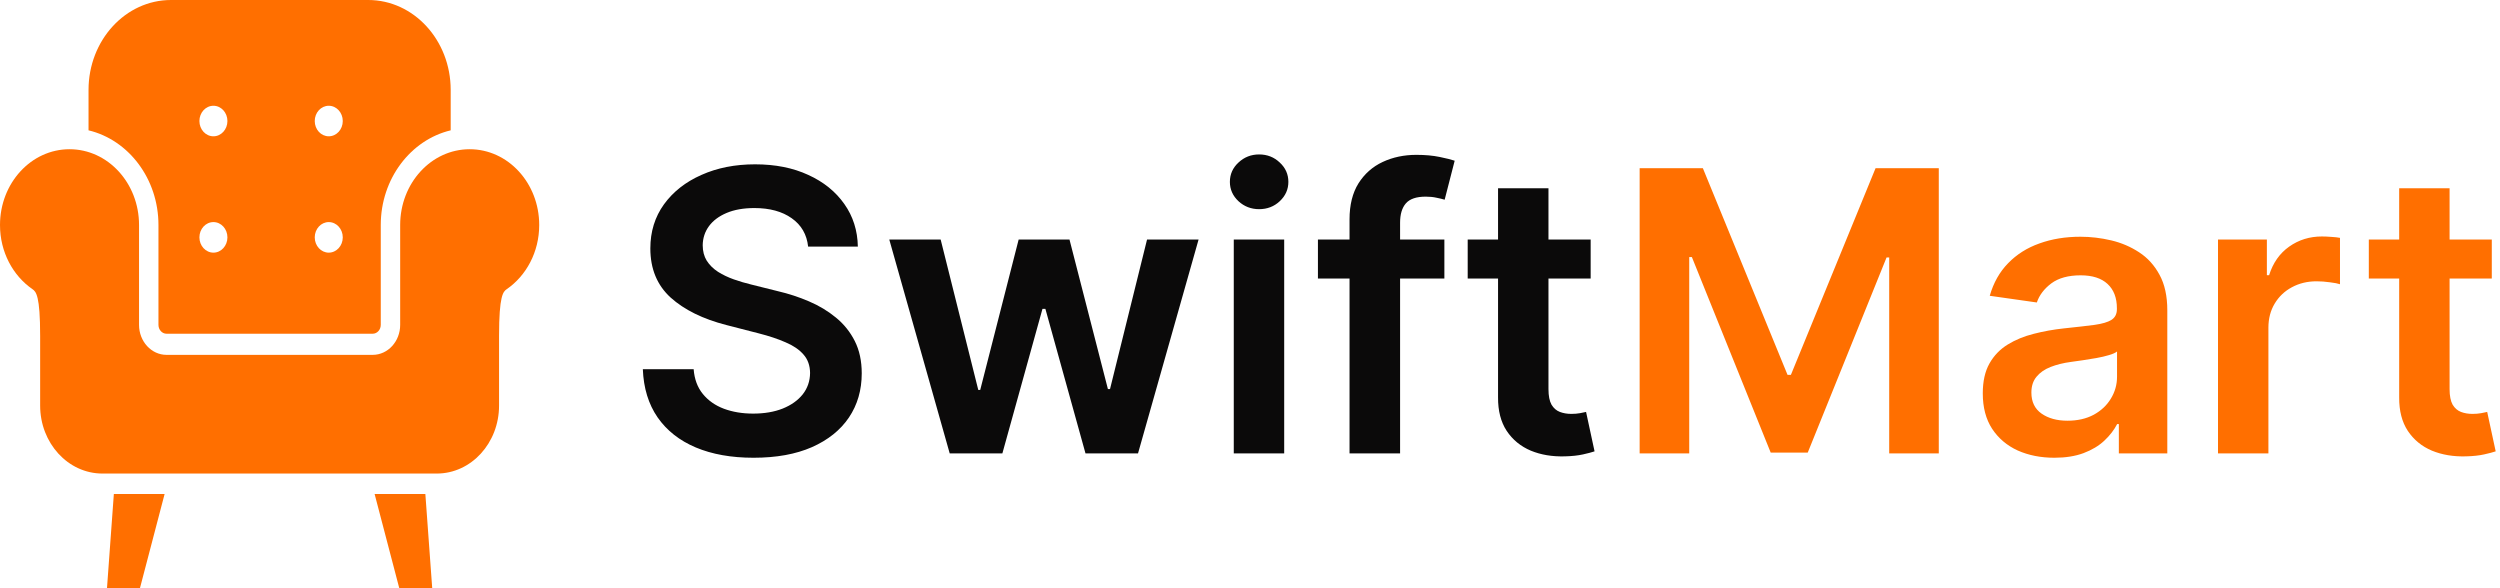 <svg width="204" height="48" viewBox="0 0 204 48" fill="none" xmlns="http://www.w3.org/2000/svg">
<path d="M65.943 20.125C65.837 19.133 65.39 18.36 64.602 17.807C63.822 17.254 62.807 16.977 61.557 16.977C60.678 16.977 59.924 17.11 59.295 17.375C58.667 17.64 58.186 18 57.852 18.454C57.519 18.909 57.349 19.428 57.341 20.011C57.341 20.496 57.451 20.917 57.67 21.273C57.898 21.629 58.205 21.932 58.591 22.182C58.977 22.424 59.405 22.629 59.875 22.796C60.345 22.962 60.818 23.102 61.295 23.216L63.477 23.761C64.356 23.966 65.201 24.242 66.011 24.591C66.829 24.939 67.561 25.379 68.204 25.909C68.856 26.439 69.371 27.079 69.75 27.829C70.129 28.579 70.318 29.458 70.318 30.466C70.318 31.829 69.97 33.03 69.273 34.068C68.576 35.099 67.568 35.905 66.25 36.489C64.939 37.064 63.352 37.352 61.489 37.352C59.678 37.352 58.106 37.072 56.773 36.511C55.447 35.951 54.409 35.133 53.659 34.057C52.917 32.981 52.515 31.671 52.455 30.125H56.602C56.663 30.936 56.913 31.61 57.352 32.148C57.792 32.686 58.364 33.087 59.068 33.352C59.78 33.617 60.576 33.75 61.455 33.75C62.371 33.75 63.174 33.614 63.864 33.341C64.561 33.061 65.106 32.674 65.5 32.182C65.894 31.682 66.095 31.099 66.102 30.432C66.095 29.826 65.917 29.326 65.568 28.932C65.22 28.53 64.731 28.197 64.102 27.932C63.481 27.659 62.754 27.417 61.92 27.204L59.273 26.523C57.356 26.03 55.841 25.284 54.727 24.284C53.621 23.276 53.068 21.939 53.068 20.273C53.068 18.901 53.439 17.701 54.182 16.671C54.932 15.64 55.951 14.841 57.239 14.273C58.526 13.697 59.985 13.409 61.614 13.409C63.265 13.409 64.712 13.697 65.954 14.273C67.204 14.841 68.186 15.633 68.898 16.648C69.61 17.655 69.977 18.814 70 20.125H65.943ZM77.497 37L72.565 19.546H76.758L79.827 31.818H79.986L83.122 19.546H87.27L90.406 31.75H90.577L93.599 19.546H97.804L92.861 37H88.577L85.304 25.204H85.065L81.793 37H77.497ZM100.676 37V19.546H104.79V37H100.676ZM102.744 17.068C102.093 17.068 101.532 16.852 101.062 16.421C100.593 15.981 100.358 15.454 100.358 14.841C100.358 14.22 100.593 13.693 101.062 13.261C101.532 12.822 102.093 12.602 102.744 12.602C103.403 12.602 103.964 12.822 104.426 13.261C104.896 13.693 105.131 14.22 105.131 14.841C105.131 15.454 104.896 15.981 104.426 16.421C103.964 16.852 103.403 17.068 102.744 17.068ZM117.861 19.546V22.727H107.543V19.546H117.861ZM110.122 37V17.898C110.122 16.724 110.365 15.746 110.849 14.966C111.342 14.186 112.001 13.602 112.827 13.216C113.652 12.829 114.569 12.636 115.577 12.636C116.289 12.636 116.921 12.693 117.474 12.807C118.027 12.921 118.437 13.023 118.702 13.114L117.884 16.296C117.709 16.242 117.49 16.189 117.224 16.136C116.959 16.076 116.664 16.046 116.338 16.046C115.573 16.046 115.031 16.231 114.713 16.602C114.402 16.966 114.247 17.489 114.247 18.171V37H110.122ZM129.798 19.546V22.727H119.764V19.546H129.798ZM122.241 15.364H126.355V31.75C126.355 32.303 126.438 32.727 126.605 33.023C126.779 33.311 127.007 33.508 127.287 33.614C127.567 33.72 127.878 33.773 128.219 33.773C128.476 33.773 128.711 33.754 128.923 33.716C129.143 33.678 129.31 33.644 129.423 33.614L130.116 36.83C129.897 36.905 129.582 36.989 129.173 37.08C128.772 37.17 128.279 37.224 127.696 37.239C126.666 37.269 125.738 37.114 124.912 36.773C124.086 36.424 123.431 35.886 122.946 35.159C122.469 34.432 122.234 33.523 122.241 32.432V15.364Z" fill="#0B0A0A"/>
<path d="M133.795 13.727H138.955L145.864 30.591H146.136L153.045 13.727H158.205V37H154.159V21.011H153.943L147.511 36.932H144.489L138.057 20.977H137.841V37H133.795V13.727ZM167.636 37.352C166.53 37.352 165.534 37.155 164.648 36.761C163.769 36.36 163.072 35.769 162.557 34.989C162.049 34.208 161.795 33.246 161.795 32.102C161.795 31.117 161.977 30.303 162.341 29.659C162.705 29.015 163.201 28.5 163.83 28.114C164.458 27.727 165.167 27.436 165.955 27.239C166.75 27.034 167.572 26.886 168.42 26.796C169.443 26.689 170.273 26.595 170.909 26.511C171.545 26.421 172.008 26.284 172.295 26.102C172.591 25.913 172.739 25.621 172.739 25.227V25.159C172.739 24.303 172.485 23.64 171.977 23.171C171.47 22.701 170.739 22.466 169.784 22.466C168.777 22.466 167.977 22.686 167.386 23.125C166.803 23.564 166.409 24.083 166.205 24.682L162.364 24.136C162.667 23.076 163.167 22.189 163.864 21.477C164.561 20.758 165.413 20.22 166.42 19.864C167.428 19.5 168.542 19.318 169.761 19.318C170.602 19.318 171.439 19.417 172.273 19.614C173.106 19.811 173.867 20.136 174.557 20.591C175.246 21.038 175.799 21.648 176.216 22.421C176.64 23.193 176.852 24.159 176.852 25.318V37H172.898V34.602H172.761C172.511 35.087 172.159 35.542 171.705 35.966C171.258 36.383 170.693 36.72 170.011 36.977C169.337 37.227 168.545 37.352 167.636 37.352ZM168.705 34.33C169.53 34.33 170.246 34.167 170.852 33.841C171.458 33.508 171.924 33.068 172.25 32.523C172.583 31.977 172.75 31.383 172.75 30.739V28.682C172.621 28.788 172.402 28.886 172.091 28.977C171.788 29.068 171.447 29.148 171.068 29.216C170.689 29.284 170.314 29.345 169.943 29.398C169.572 29.451 169.25 29.496 168.977 29.534C168.364 29.617 167.814 29.754 167.33 29.943C166.845 30.133 166.462 30.398 166.182 30.739C165.902 31.072 165.761 31.504 165.761 32.034C165.761 32.792 166.038 33.364 166.591 33.75C167.144 34.136 167.848 34.33 168.705 34.33ZM180.989 37V19.546H184.977V22.454H185.159C185.477 21.447 186.023 20.671 186.795 20.125C187.576 19.572 188.466 19.296 189.466 19.296C189.693 19.296 189.947 19.307 190.227 19.329C190.515 19.345 190.754 19.371 190.943 19.409V23.193C190.769 23.133 190.492 23.079 190.114 23.034C189.742 22.981 189.383 22.954 189.034 22.954C188.284 22.954 187.61 23.117 187.011 23.443C186.42 23.761 185.955 24.204 185.614 24.773C185.273 25.341 185.102 25.996 185.102 26.739V37H180.989ZM203.33 19.546V22.727H193.295V19.546H203.33ZM195.773 15.364H199.886V31.75C199.886 32.303 199.97 32.727 200.136 33.023C200.311 33.311 200.538 33.508 200.818 33.614C201.098 33.72 201.409 33.773 201.75 33.773C202.008 33.773 202.242 33.754 202.455 33.716C202.674 33.678 202.841 33.644 202.955 33.614L203.648 36.83C203.428 36.905 203.114 36.989 202.705 37.08C202.303 37.17 201.811 37.224 201.227 37.239C200.197 37.269 199.269 37.114 198.443 36.773C197.617 36.424 196.962 35.886 196.477 35.159C196 34.432 195.765 33.523 195.773 32.432V15.364Z" fill="#FF6F00"/>
<path d="M38.326 12.177C35.193 12.177 32.654 14.946 32.654 18.362C32.654 18.927 32.654 26.511 32.654 26.511C32.654 27.862 31.649 28.957 30.409 28.957H13.59C12.351 28.957 11.346 27.862 11.346 26.511C11.346 26.511 11.346 18.927 11.346 18.362C11.346 14.946 8.807 12.177 5.673 12.177C2.54 12.177 0 14.946 0 18.362C0 20.565 1.057 22.499 2.648 23.595C2.941 23.797 3.276 24.115 3.276 27.414C3.276 30.714 3.276 33.097 3.276 33.097C3.276 36.159 5.554 38.642 8.363 38.642H35.637C38.446 38.642 40.723 36.159 40.723 33.097C40.723 33.097 40.723 30.714 40.723 27.414C40.723 24.115 41.058 23.797 41.351 23.595C42.943 22.499 44 20.565 44 18.362C44 14.946 41.46 12.177 38.326 12.177Z" fill="#FF6F00"/>
<path d="M8.73 48H11.418L13.432 40.311H9.29L8.73 48Z" fill="#FF6F00"/>
<path d="M30.568 40.311L32.582 48H35.269L34.709 40.311H30.568Z" fill="#FF6F00"/>
<path d="M12.93 18.362V26.511C12.93 26.908 13.226 27.232 13.59 27.232H30.41C30.774 27.232 31.07 26.908 31.07 26.511V18.362C31.07 14.58 33.518 11.412 36.776 10.635V7.339C36.776 3.286 33.763 0 30.045 0H13.955C10.237 0 7.224 3.286 7.224 7.339V10.635C10.482 11.412 12.93 14.58 12.93 18.362ZM26.826 8.63C27.458 8.63 27.97 9.188 27.97 9.876C27.97 10.565 27.458 11.122 26.826 11.122C26.195 11.122 25.683 10.565 25.683 9.876C25.683 9.188 26.195 8.63 26.826 8.63ZM26.826 18.122C27.458 18.122 27.97 18.681 27.97 19.369C27.97 20.057 27.458 20.616 26.826 20.616C26.195 20.616 25.683 20.057 25.683 19.369C25.683 18.681 26.195 18.122 26.826 18.122ZM17.416 8.63C18.046 8.63 18.558 9.188 18.558 9.876C18.558 10.565 18.046 11.122 17.416 11.122C16.784 11.122 16.272 10.565 16.272 9.876C16.272 9.188 16.784 8.63 17.416 8.63ZM17.416 18.122C18.046 18.122 18.558 18.681 18.558 19.369C18.558 20.057 18.046 20.616 17.416 20.616C16.784 20.616 16.272 20.057 16.272 19.369C16.272 18.681 16.784 18.122 17.416 18.122Z" fill="#FF6F00"/>
</svg>
